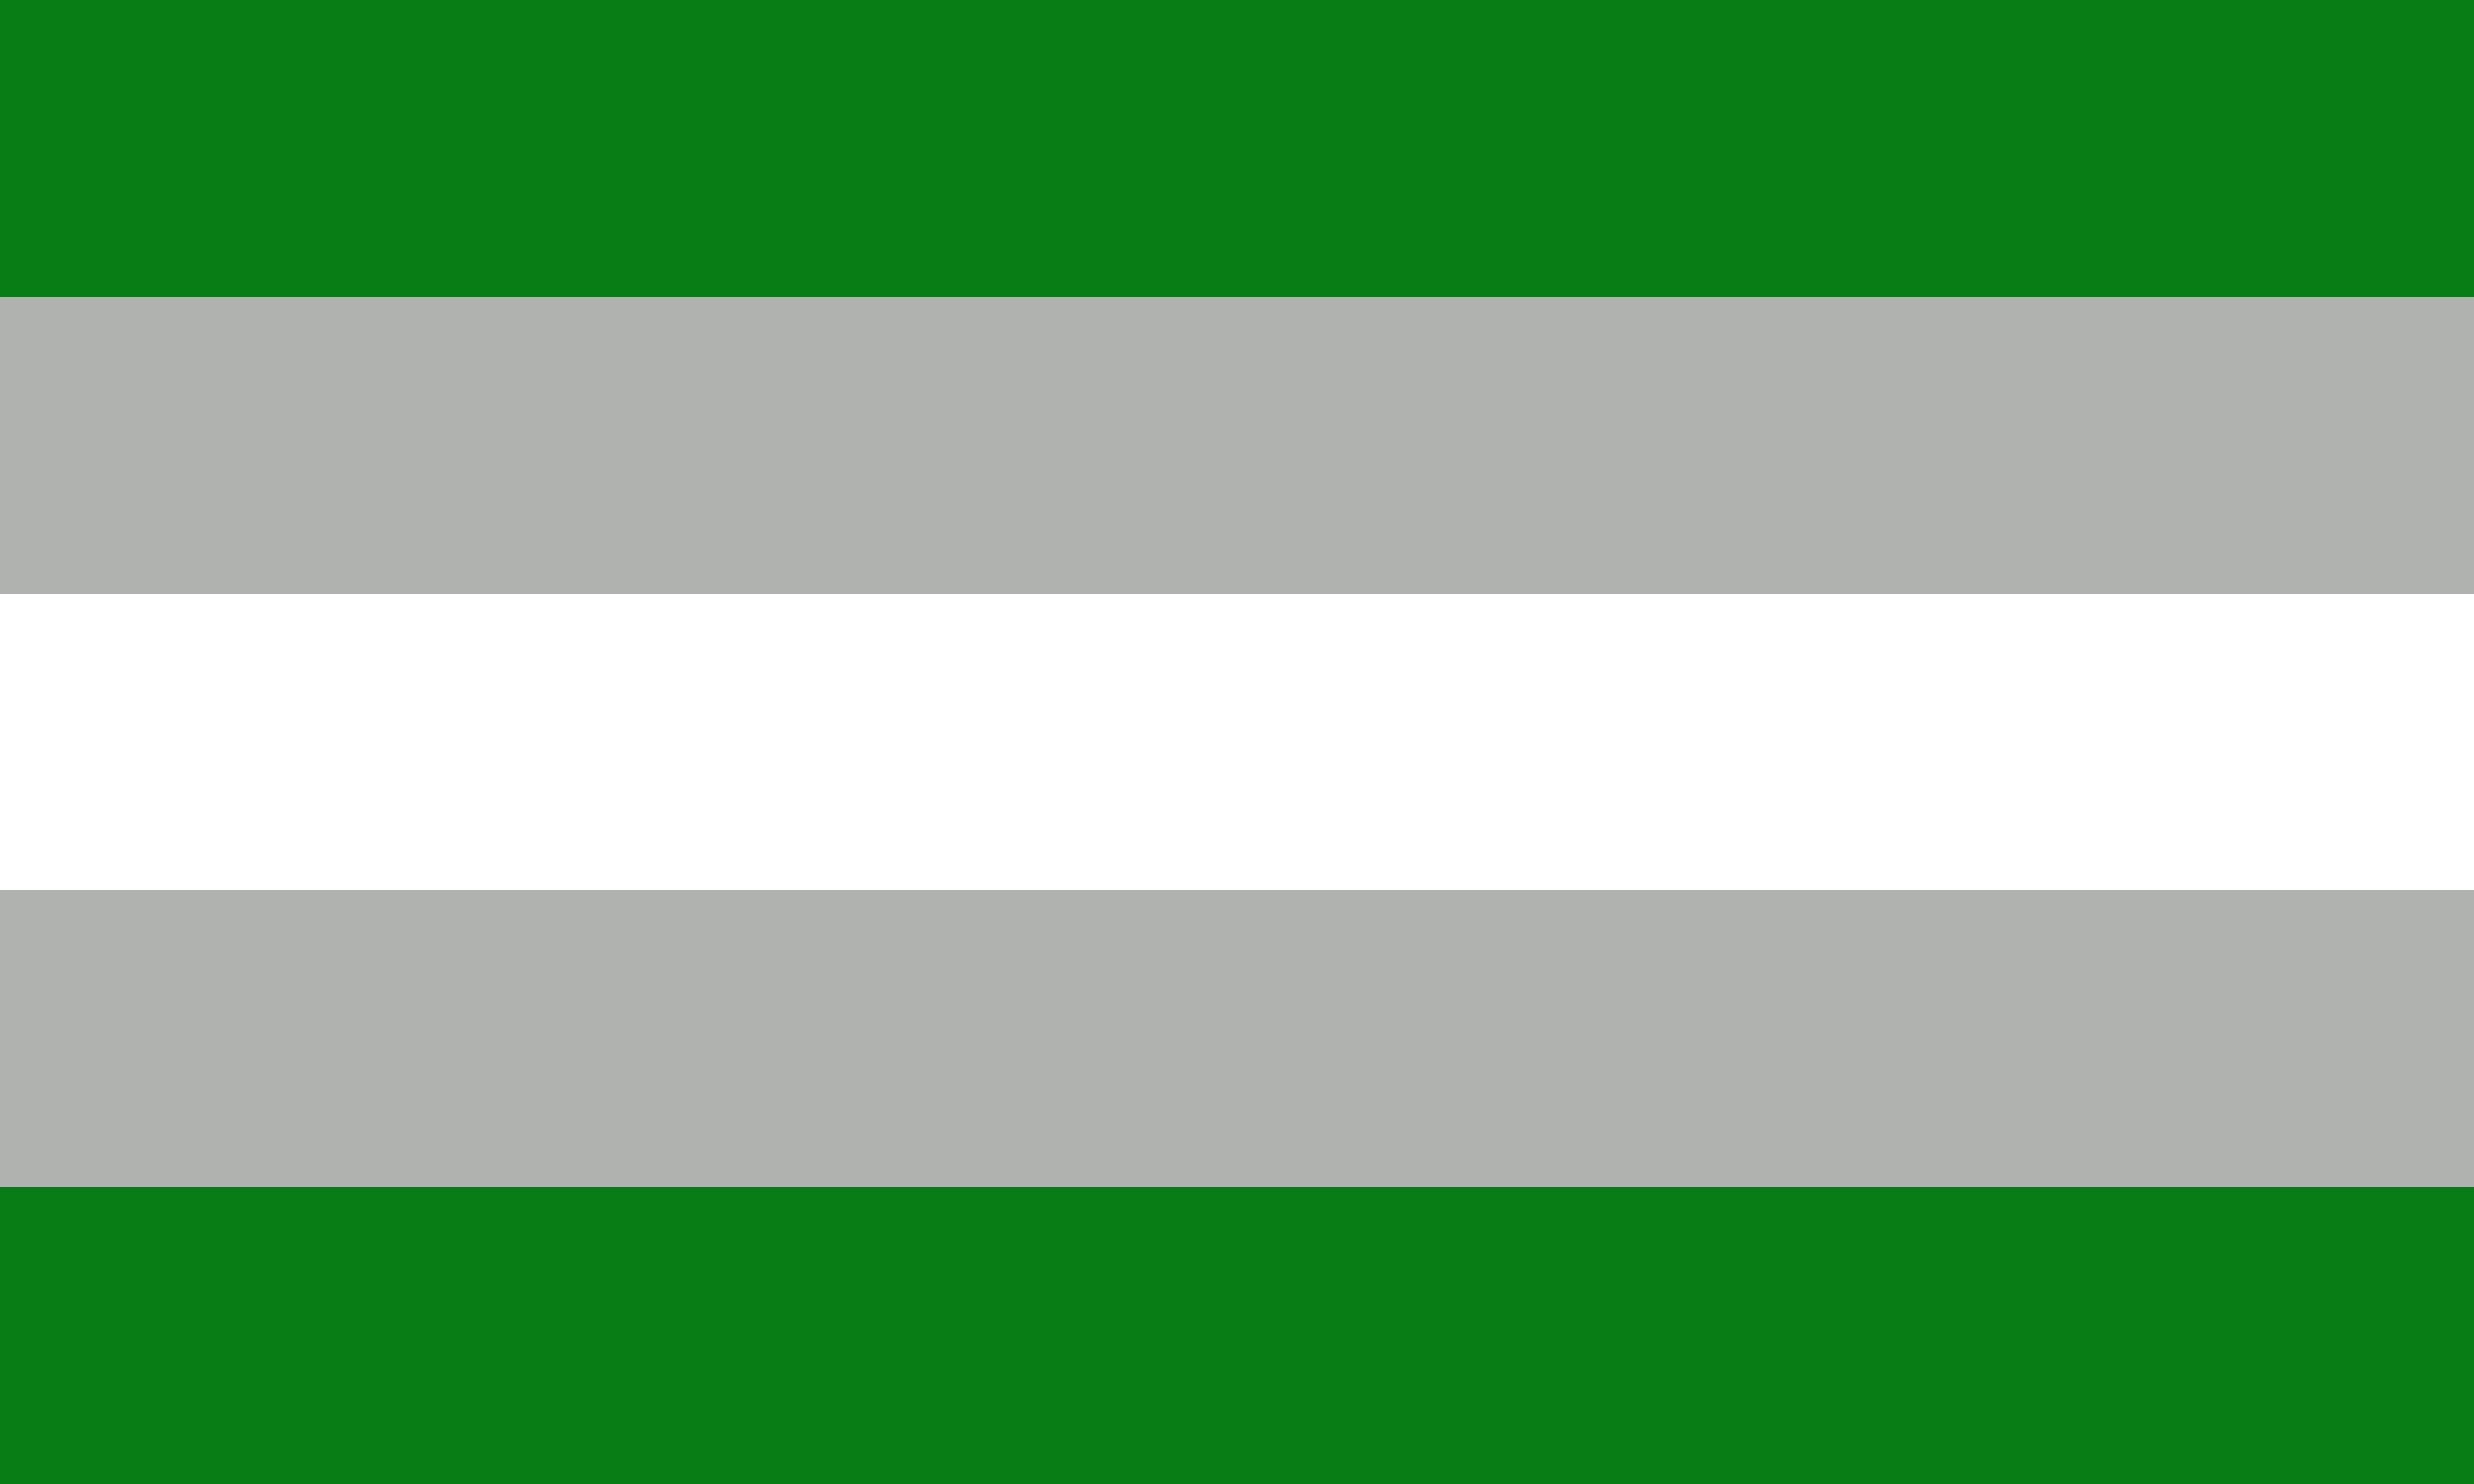 <svg xmlns="http://www.w3.org/2000/svg" viewBox="0 0 25 15" width="1200" height="720">
  <path fill="#087d16" d="M0 0H25V15H0z" />
  <path fill="#b0b2af" d="M0,3H25V12H0z" />
  <path fill="#ffffff" d="M0,6H25V9H0z" />
</svg>